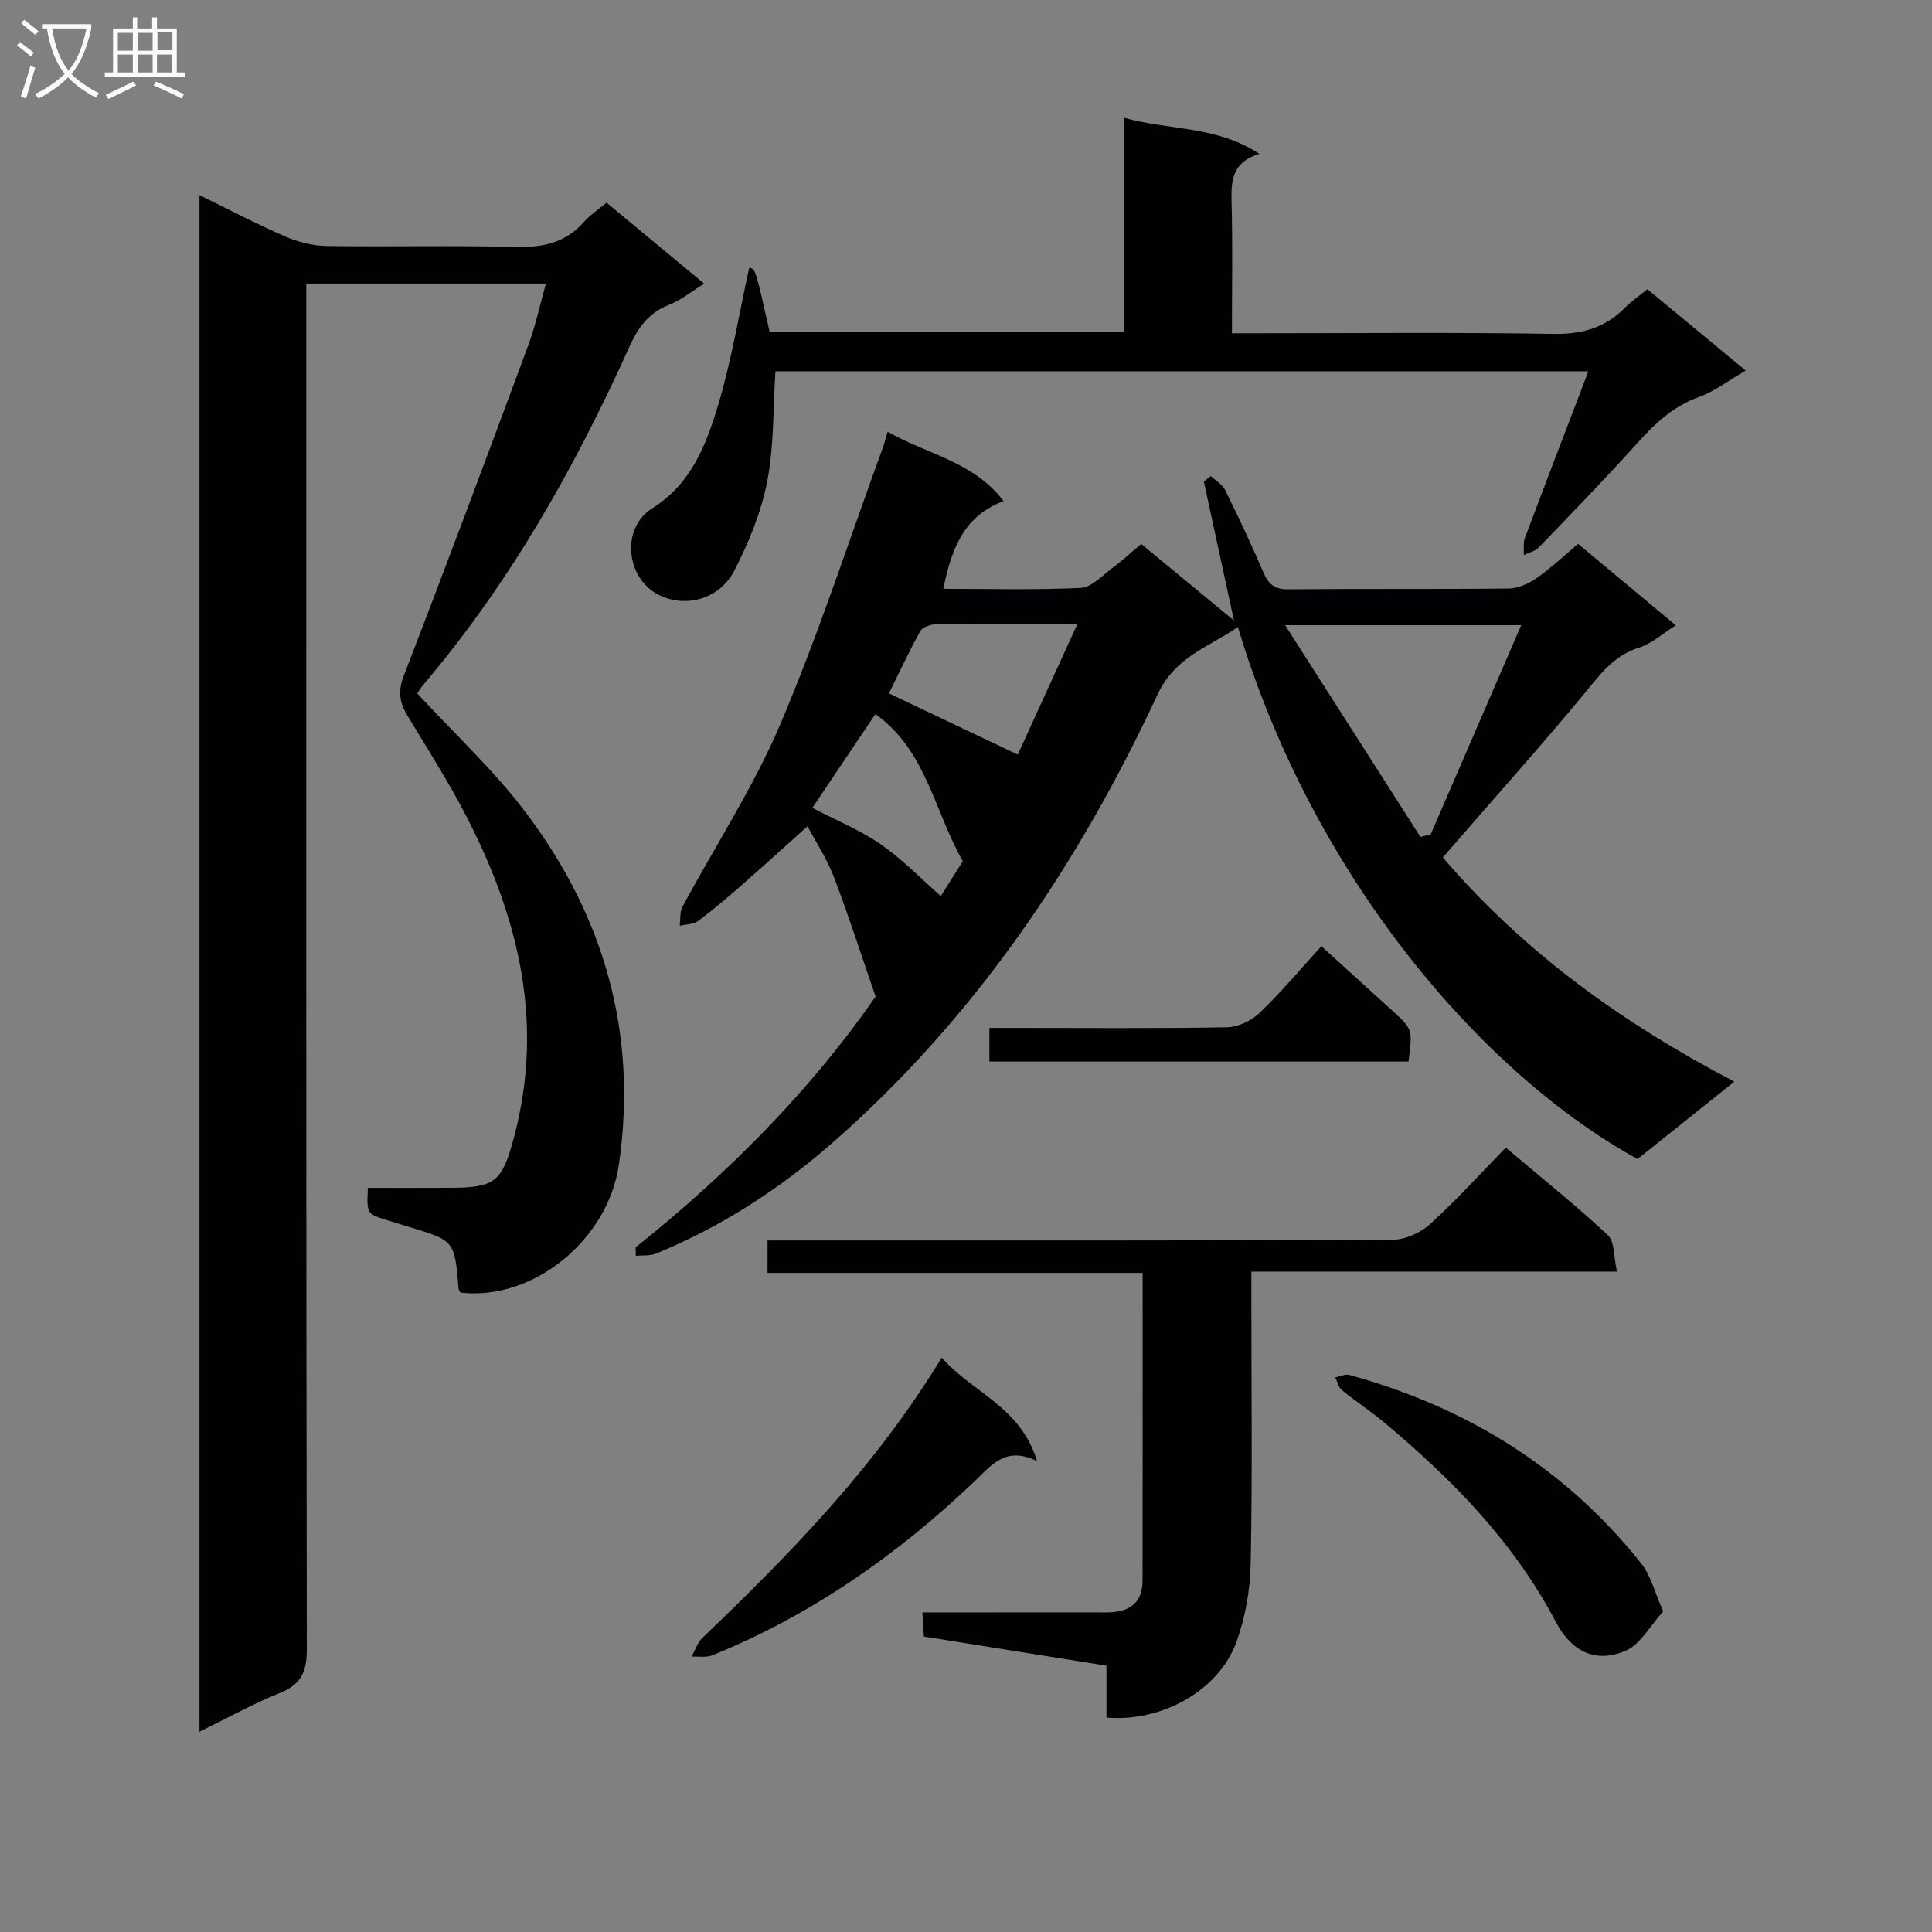 <svg enable-background="new 0 0 400 400" viewBox="0 0 400 400" xmlns="http://www.w3.org/2000/svg"><rect x="0" y="0" width="400" height="400" fill="#808080" stroke="none"/><g fill="#010104"><path d="m95.33 267.61c-.13-.28-.36-.57-.39-.87-.82-9.88-.82-9.88-10.33-12.74-1.43-.43-2.85-.9-4.29-1.33-4.4-1.34-4.4-1.33-4.15-6.74 5.74 0 11.52.03 17.3-.01 9-.05 10.44-1.31 12.8-9.92 6.92-25.26.54-48.33-11.55-70.43-3.27-5.97-6.96-11.71-10.45-17.56-1.55-2.59-1.9-4.94-.68-8.1 8.8-22.76 17.33-45.62 25.81-68.5 1.48-3.98 2.36-8.19 3.63-12.7-16.64 0-32.71 0-49.62 0v6.39c0 92.15-.04 184.3.11 276.45.01 4.65-1.25 7.23-5.62 8.98-5.5 2.21-10.71 5.12-16.6 8 0-106.28 0-211.91 0-318.13 6.15 3 11.86 6.01 17.77 8.57 2.64 1.15 5.67 1.91 8.54 1.96 12.99.2 26-.14 38.99.2 5.65.15 10.42-.78 14.28-5.16 1.3-1.48 3.02-2.6 4.7-4.01 6.57 5.45 13.09 10.86 20.21 16.77-2.67 1.64-4.84 3.43-7.33 4.41-4.18 1.65-6.33 4.64-8.14 8.64-11.32 25.1-24.78 48.93-42.7 70.02-.63.74-1.11 1.59-1.23 1.76 7.69 8.35 15.8 15.85 22.36 24.52 16.34 21.59 23.35 45.95 19.37 73.12-2.28 15.54-17.81 28.2-32.79 26.41z"/><path d="m131.59 258.26c19.23-15.35 36.36-32.68 49.69-51.94-3.07-8.87-5.64-16.93-8.66-24.81-1.47-3.83-3.79-7.33-5.44-10.43-4.74 4.25-9.23 8.33-13.8 12.33-2.88 2.52-5.79 5.01-8.86 7.27-.98.72-2.52.68-3.8.99.18-1.33 0-2.85.59-3.96 6.76-12.58 14.66-24.65 20.23-37.73 7.97-18.74 14.26-38.2 21.26-57.35.28-.76.47-1.56.98-3.24 8.16 4.69 17.77 6.14 23.99 14.35-7.03 2.72-10.44 7.86-12.47 18.17 9.53 0 19 .26 28.44-.19 2.24-.11 4.44-2.54 6.53-4.09 1.99-1.47 3.81-3.17 6-5.01 6.24 5.15 12.34 10.18 19.21 15.85-2.22-10.25-4.23-19.52-6.24-28.79.48-.37.96-.73 1.45-1.1.99.92 2.35 1.65 2.91 2.78 2.8 5.66 5.5 11.38 7.99 17.19 1.06 2.48 2.36 3.48 5.18 3.46 15.16-.15 30.33 0 45.49-.16 1.95-.02 4.14-.95 5.78-2.09 2.98-2.06 5.64-4.6 8.69-7.16 6.77 5.65 13.37 11.16 20.22 16.87-2.78 1.74-4.99 3.8-7.6 4.61-5.49 1.71-8.36 5.96-11.75 10.04-8.49 10.22-17.36 20.14-26.07 30.18-.85.98-1.71 1.96-2.81 3.23 16.78 19.61 37.14 34.27 60.36 46.41-7.22 5.77-13.66 10.93-20.04 16.03-31.63-17.34-67.11-57.91-82.75-110.16-6.1 4.26-12.92 6.01-16.68 14.08-16.37 35.15-37.79 66.89-67.21 92.67-10.95 9.59-23.06 17.45-36.59 22.98-1.24.51-2.76.32-4.16.46-.02-.6-.04-1.17-.06-1.74zm162.5-84.98c.71-.18 1.41-.36 2.12-.53 6.15-14.23 12.31-28.45 18.74-43.31-16.66 0-31.89 0-48.87 0 9.75 15.27 18.88 29.56 28.01 43.84zm-71.02-44.1c-10.6 0-19.9-.05-29.2.06-1.15.01-2.86.57-3.33 1.42-2.46 4.44-4.59 9.05-6.5 12.9 9.06 4.3 17.64 8.37 26.68 12.67 3.76-8.23 7.85-17.2 12.35-27.05zm-54.88 38.08c4.9 2.56 9.86 4.58 14.16 7.55 4.43 3.05 8.22 7.02 12.43 10.71 1.71-2.7 3.38-5.35 4.56-7.22-5.98-10.55-7.63-23.05-18.1-30.45-4.35 6.46-8.69 12.92-13.05 19.41z"/><path d="m155.12 55.43c1.29.24 1.29.24 4.23 13.3h73.42c0-14.45 0-28.99 0-44.33 9.52 2.64 19.09 1.6 27.97 7.46-6.06 1.86-5.85 6.09-5.74 10.59.21 8.63.06 17.26.06 26.55h5.65c20.32 0 40.64-.21 60.96.13 5.91.1 10.67-1.27 14.76-5.42 1.27-1.29 2.8-2.33 4.65-3.83 6.62 5.49 13.23 10.96 20.34 16.84-3.46 2-6.39 4.3-9.72 5.5-5.42 1.95-9.2 5.61-12.91 9.74-6.57 7.29-13.41 14.33-20.22 21.4-.76.78-2.05 1.05-3.09 1.56.06-1.18-.16-2.47.23-3.52 4.24-11.3 8.58-22.57 13.15-34.53-56.7 0-112.51 0-168.32 0-.49 7.65-.26 15.36-1.69 22.75-1.24 6.39-3.81 12.69-6.81 18.51-3.1 6.01-10.14 7.78-15.62 5.05-6.84-3.41-7.94-13.82-1.38-17.94 8.08-5.07 11.16-13.11 13.62-21.3 2.8-9.3 4.36-18.97 6.46-28.51z"/><path d="m229.08 355.61c0-3.42 0-6.87 0-10.75-12.7-2.03-25.1-4-37.8-6.03-.09-1.46-.18-2.89-.31-5h14.61c7.83 0 15.66-.02 23.49 0 4.47.01 7.47-1.71 7.48-6.6.04-20.98.02-41.95.02-63.69-26.01 0-51.7 0-77.66 0 0-2.51 0-4.27 0-6.72h5.91c41.16 0 82.31.06 123.47-.14 2.61-.01 5.75-1.41 7.72-3.18 5.41-4.9 10.32-10.34 15.75-15.9 7.35 6.22 14.47 11.92 21.13 18.12 1.42 1.32 1.18 4.44 1.88 7.55-25.59 0-50.31 0-75.69 0v5.92c0 18.16.23 36.33-.14 54.48-.11 5.53-1.11 11.31-3.03 16.48-3.72 9.97-15.47 16.41-26.83 15.46z"/><path d="m344.35 333.62c-2.7 2.94-4.72 6.87-7.84 8.18-6.99 2.93-11.65-.79-14.39-6-8.72-16.56-21.45-29.52-35.58-41.33-2.81-2.34-5.89-4.35-8.72-6.67-.7-.57-.92-1.73-1.36-2.62.98-.19 2.05-.74 2.91-.51 24.26 6.67 44.75 19.27 60.47 39.09 1.95 2.45 2.71 5.82 4.51 9.86z"/><path d="m194.98 281.08c6.34 7.27 16.28 10.1 19.73 21.42-6.57-3.18-9.41.84-13.07 4.32-15.9 15.13-33.68 27.57-54.13 35.88-1.28.52-2.89.21-4.34.29.75-1.32 1.23-2.91 2.28-3.91 18.18-17.42 35.74-35.35 49.53-58z"/><path d="m273.58 195.9c5.09 4.62 9.88 8.97 14.67 13.33 4.24 3.86 4.23 3.87 3.36 10.55-28.82 0-57.67 0-86.77 0 0-2.23 0-4.17 0-6.96h5.25c14.64 0 29.28.13 43.91-.13 2.3-.04 5.06-1.33 6.74-2.95 4.44-4.23 8.39-8.97 12.84-13.84z"/></g><path d="m6.4 11.7c-1-.8-1.9-1.6-2.9-2.3l.6-.7c.9.7 1.9 1.4 2.9 2.2zm-2.1 8.3c.7-2.1 1.4-4.2 2-6.4.2.1.6.3 1 .4-.7 2.3-1.3 4.4-1.9 6.4zm3-12.8c-1.1-.9-2.1-1.7-2.9-2.4l.6-.7c1 .8 2 1.5 3 2.4zm1.4-1.3v-.9h10.2v.9c-.9 4.2-2.3 7.3-4.1 9.4 1.3 1.4 3.2 2.7 5.7 4-.2.2-.4.5-.7.9-2.5-1.4-4.4-2.7-5.7-4.2-1.4 1.5-3.5 3-6.1 4.4 0 0 0 0-.1-.1-.3-.4-.5-.7-.7-.8 2.7-1.3 4.7-2.8 6.2-4.2-1.8-2.2-3-5.3-3.7-9.4zm9.2 0h-7.1c.6 3.8 1.7 6.7 3.4 8.7 1.7-2 2.9-4.8 3.7-8.7z" fill="#fbfafa"/><path d="m31.6 3.6h.9v2.3h4.1v9.1h1.7v.9h-16.6v-.9h1.7v-9.1h4.1v-2.3h.9v2.3h3.1v-2.3zm-4 13.3.6.8c-1.9.9-3.8 1.9-5.8 2.8-.2-.3-.3-.6-.5-.9 2-.9 3.9-1.8 5.7-2.7zm-3.2-10.1v3.7h3.1v-3.7zm0 4.5v3.7h3.1v-3.7zm4.1-4.5v3.7h3.1v-3.7zm0 4.5v3.7h3.1v-3.7zm9.1 9.1c-2.1-1.1-4.1-2-5.8-2.7l.5-.8c2.2.9 4.1 1.8 5.8 2.6zm-1.9-13.7h-3.1v3.7h3.1v-3.6zm-3.2 4.6v3.7h3.1v-3.7z" fill="#fbfafa"/></svg>